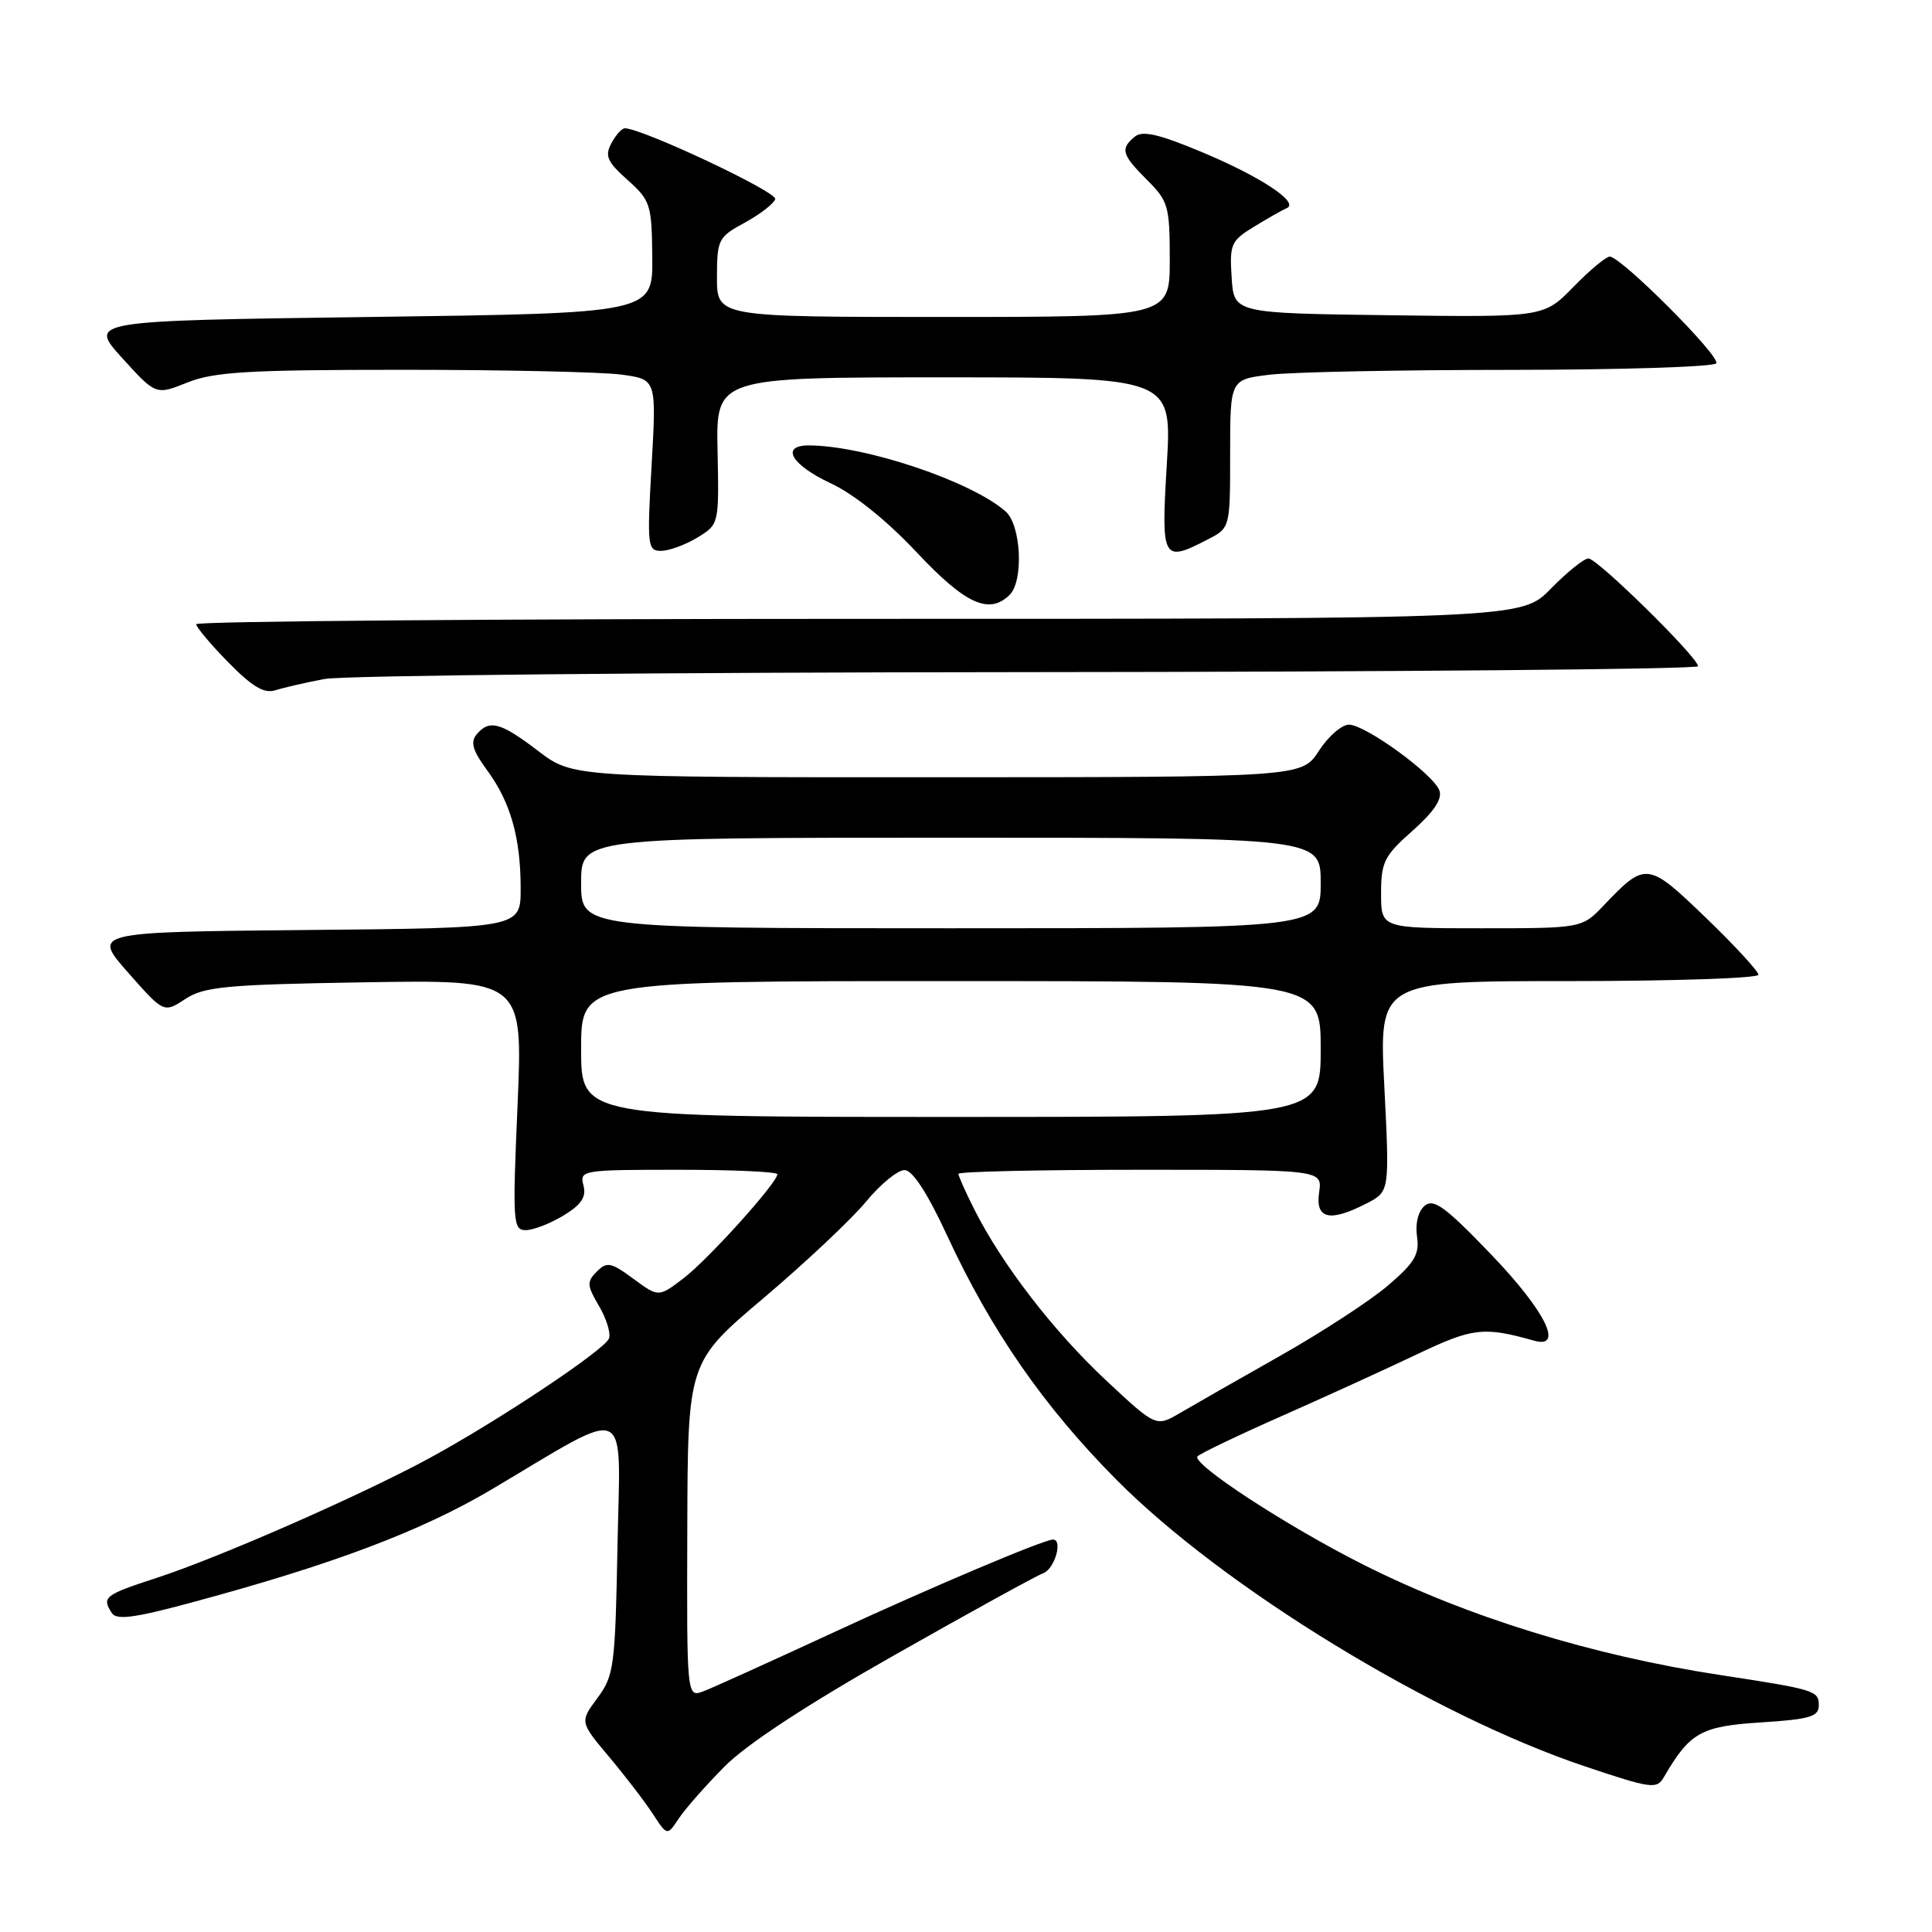 <?xml version="1.0" encoding="UTF-8" standalone="no"?>
<!DOCTYPE svg PUBLIC "-//W3C//DTD SVG 1.1//EN" "http://www.w3.org/Graphics/SVG/1.1/DTD/svg11.dtd" >
<svg xmlns="http://www.w3.org/2000/svg" xmlns:xlink="http://www.w3.org/1999/xlink" version="1.1" viewBox="0 0 256 256">
 <g >
 <path fill="currentColor"
d=" M 96.02 234.06 C 98.92 231.13 106.95 225.86 118.52 219.31 C 128.41 213.70 137.29 208.81 138.25 208.45 C 139.75 207.88 140.87 204.00 139.53 204.00 C 138.29 204.00 123.07 210.45 110.00 216.51 C 102.03 220.20 94.49 223.61 93.25 224.09 C 91.00 224.95 91.00 224.95 91.07 202.73 C 91.13 180.50 91.13 180.50 101.18 172.00 C 106.70 167.32 112.80 161.59 114.73 159.25 C 116.66 156.91 118.97 155.02 119.87 155.04 C 120.93 155.07 122.91 158.12 125.50 163.72 C 131.35 176.35 138.31 186.38 147.96 196.10 C 162.11 210.34 189.84 227.30 210.09 234.08 C 218.84 237.01 219.53 237.11 220.48 235.47 C 223.92 229.56 225.37 228.74 233.32 228.23 C 239.85 227.81 241.00 227.47 241.00 225.95 C 241.00 224.03 240.50 223.87 228.00 221.96 C 210.98 219.37 194.42 214.25 180.72 207.36 C 170.54 202.25 157.72 193.87 158.69 192.96 C 159.13 192.55 164.22 190.11 170.00 187.56 C 175.78 185.00 183.82 181.33 187.87 179.40 C 195.17 175.93 196.60 175.77 203.25 177.64 C 207.28 178.78 204.79 173.74 197.62 166.26 C 191.54 159.93 189.98 158.77 188.79 159.76 C 187.92 160.49 187.51 162.10 187.76 163.83 C 188.11 166.20 187.46 167.31 183.92 170.33 C 181.58 172.34 175.13 176.54 169.58 179.68 C 164.04 182.81 158.08 186.22 156.34 187.24 C 153.17 189.09 153.17 189.09 146.49 182.84 C 139.57 176.36 132.79 167.56 129.12 160.29 C 127.95 157.97 127.00 155.84 127.00 155.54 C 127.00 155.24 137.85 155.00 151.11 155.00 C 175.23 155.00 175.23 155.00 174.79 158.00 C 174.27 161.54 176.21 161.98 181.12 159.44 C 184.13 157.88 184.13 157.88 183.43 143.94 C 182.72 130.00 182.72 130.00 207.86 130.00 C 221.69 130.00 233.00 129.62 233.00 129.16 C 233.00 128.70 229.87 125.30 226.04 121.61 C 218.35 114.19 218.05 114.15 212.56 119.91 C 209.63 123.00 209.63 123.00 196.31 123.00 C 183.00 123.00 183.00 123.00 183.00 118.39 C 183.00 114.23 183.41 113.40 187.18 110.07 C 190.04 107.52 191.15 105.85 190.72 104.72 C 189.89 102.55 180.96 96.06 178.76 96.02 C 177.80 96.01 176.00 97.57 174.76 99.49 C 172.50 102.98 172.50 102.98 124.19 102.99 C 75.88 103.00 75.88 103.00 71.30 99.50 C 66.31 95.69 64.83 95.30 63.14 97.33 C 62.31 98.34 62.64 99.48 64.53 102.04 C 67.64 106.26 68.99 110.99 68.99 117.73 C 69.00 122.97 69.00 122.97 40.62 123.23 C 12.24 123.50 12.24 123.50 16.97 128.87 C 21.71 134.24 21.71 134.24 24.56 132.37 C 27.06 130.73 29.94 130.46 48.35 130.16 C 69.29 129.82 69.29 129.82 68.58 146.41 C 67.90 162.05 67.97 163.00 69.68 163.00 C 70.68 162.99 72.93 162.12 74.67 161.06 C 77.05 159.61 77.71 158.61 77.31 157.06 C 76.78 155.06 77.13 155.00 89.88 155.00 C 97.10 155.00 103.00 155.27 103.00 155.59 C 103.00 156.73 93.85 166.87 90.57 169.38 C 87.26 171.90 87.26 171.90 83.92 169.44 C 80.95 167.25 80.42 167.15 79.08 168.49 C 77.73 169.84 77.77 170.33 79.37 173.05 C 80.36 174.73 80.96 176.67 80.69 177.36 C 80.11 178.88 66.03 188.26 56.85 193.24 C 47.86 198.12 29.02 206.39 20.75 209.08 C 13.82 211.34 13.47 211.62 14.81 213.73 C 15.42 214.69 17.77 214.39 25.05 212.43 C 43.97 207.35 55.72 202.93 65.12 197.37 C 83.90 186.24 82.18 185.47 81.82 204.87 C 81.52 220.83 81.36 222.03 79.16 225.00 C 76.82 228.16 76.82 228.16 80.74 232.83 C 82.90 235.40 85.50 238.80 86.53 240.39 C 88.41 243.27 88.41 243.27 89.95 240.95 C 90.80 239.67 93.53 236.57 96.02 234.06 Z  M 43.00 89.97 C 45.48 89.50 87.44 89.09 136.25 89.06 C 185.06 89.03 225.00 88.67 225.00 88.28 C 225.00 87.11 211.66 74.00 210.48 74.00 C 209.89 74.00 207.65 75.80 205.50 78.00 C 201.59 82.00 201.59 82.00 113.80 82.00 C 65.51 82.00 26.00 82.32 26.00 82.71 C 26.00 83.10 27.91 85.38 30.25 87.76 C 33.44 91.01 35.00 91.94 36.50 91.46 C 37.60 91.11 40.52 90.44 43.00 89.97 Z  M 133.80 78.80 C 135.66 76.94 135.30 69.57 133.25 67.77 C 128.71 63.78 114.74 59.08 107.25 59.02 C 103.36 58.99 104.80 61.56 110.04 64.02 C 113.17 65.48 117.51 68.97 121.47 73.19 C 127.93 80.07 131.09 81.51 133.80 78.80 Z  M 92.39 71.24 C 95.28 69.48 95.28 69.48 95.08 59.74 C 94.88 50.00 94.88 50.00 125.09 50.00 C 155.29 50.00 155.29 50.00 154.61 61.50 C 153.84 74.24 154.03 74.59 160.05 71.47 C 163.00 69.95 163.00 69.95 163.00 60.11 C 163.00 50.28 163.00 50.28 168.25 49.65 C 171.14 49.30 185.51 49.01 200.19 49.01 C 214.87 49.00 227.12 48.61 227.41 48.14 C 227.99 47.21 214.79 34.00 213.30 34.00 C 212.81 34.00 210.64 35.81 208.48 38.02 C 204.56 42.04 204.56 42.04 184.03 41.77 C 163.50 41.50 163.50 41.50 163.20 36.77 C 162.91 32.35 163.11 31.90 166.20 30.02 C 168.01 28.91 169.95 27.81 170.50 27.58 C 172.23 26.83 166.99 23.38 159.20 20.13 C 153.50 17.75 151.38 17.27 150.35 18.12 C 148.42 19.73 148.63 20.48 152.00 23.85 C 154.81 26.65 155.00 27.34 155.00 34.42 C 155.00 42.00 155.00 42.00 125.00 42.00 C 95.00 42.00 95.00 42.00 95.00 36.75 C 95.01 31.73 95.17 31.41 98.69 29.50 C 100.71 28.40 102.53 26.99 102.72 26.38 C 103.02 25.44 85.05 16.99 82.79 17.00 C 82.39 17.00 81.59 17.89 81.01 18.99 C 80.11 20.66 80.46 21.44 83.15 23.84 C 86.20 26.57 86.36 27.08 86.43 34.10 C 86.50 41.50 86.50 41.50 49.11 42.00 C 11.72 42.50 11.72 42.50 16.18 47.43 C 20.65 52.36 20.65 52.36 24.84 50.68 C 28.37 49.27 32.92 49.00 53.38 49.00 C 66.77 49.00 79.81 49.29 82.36 49.64 C 86.99 50.27 86.99 50.27 86.34 61.64 C 85.73 72.37 85.80 73.00 87.60 72.99 C 88.64 72.99 90.80 72.20 92.39 71.24 Z  M 77.00 139.00 C 77.00 130.00 77.00 130.00 126.00 130.00 C 175.00 130.00 175.00 130.00 175.00 139.00 C 175.00 148.00 175.00 148.00 126.00 148.00 C 77.00 148.00 77.00 148.00 77.00 139.00 Z  M 77.00 117.00 C 77.00 111.00 77.00 111.00 126.00 111.00 C 175.00 111.00 175.00 111.00 175.00 117.00 C 175.00 123.00 175.00 123.00 126.00 123.00 C 77.00 123.00 77.00 123.00 77.00 117.00 Z "/>
</g>
</svg>